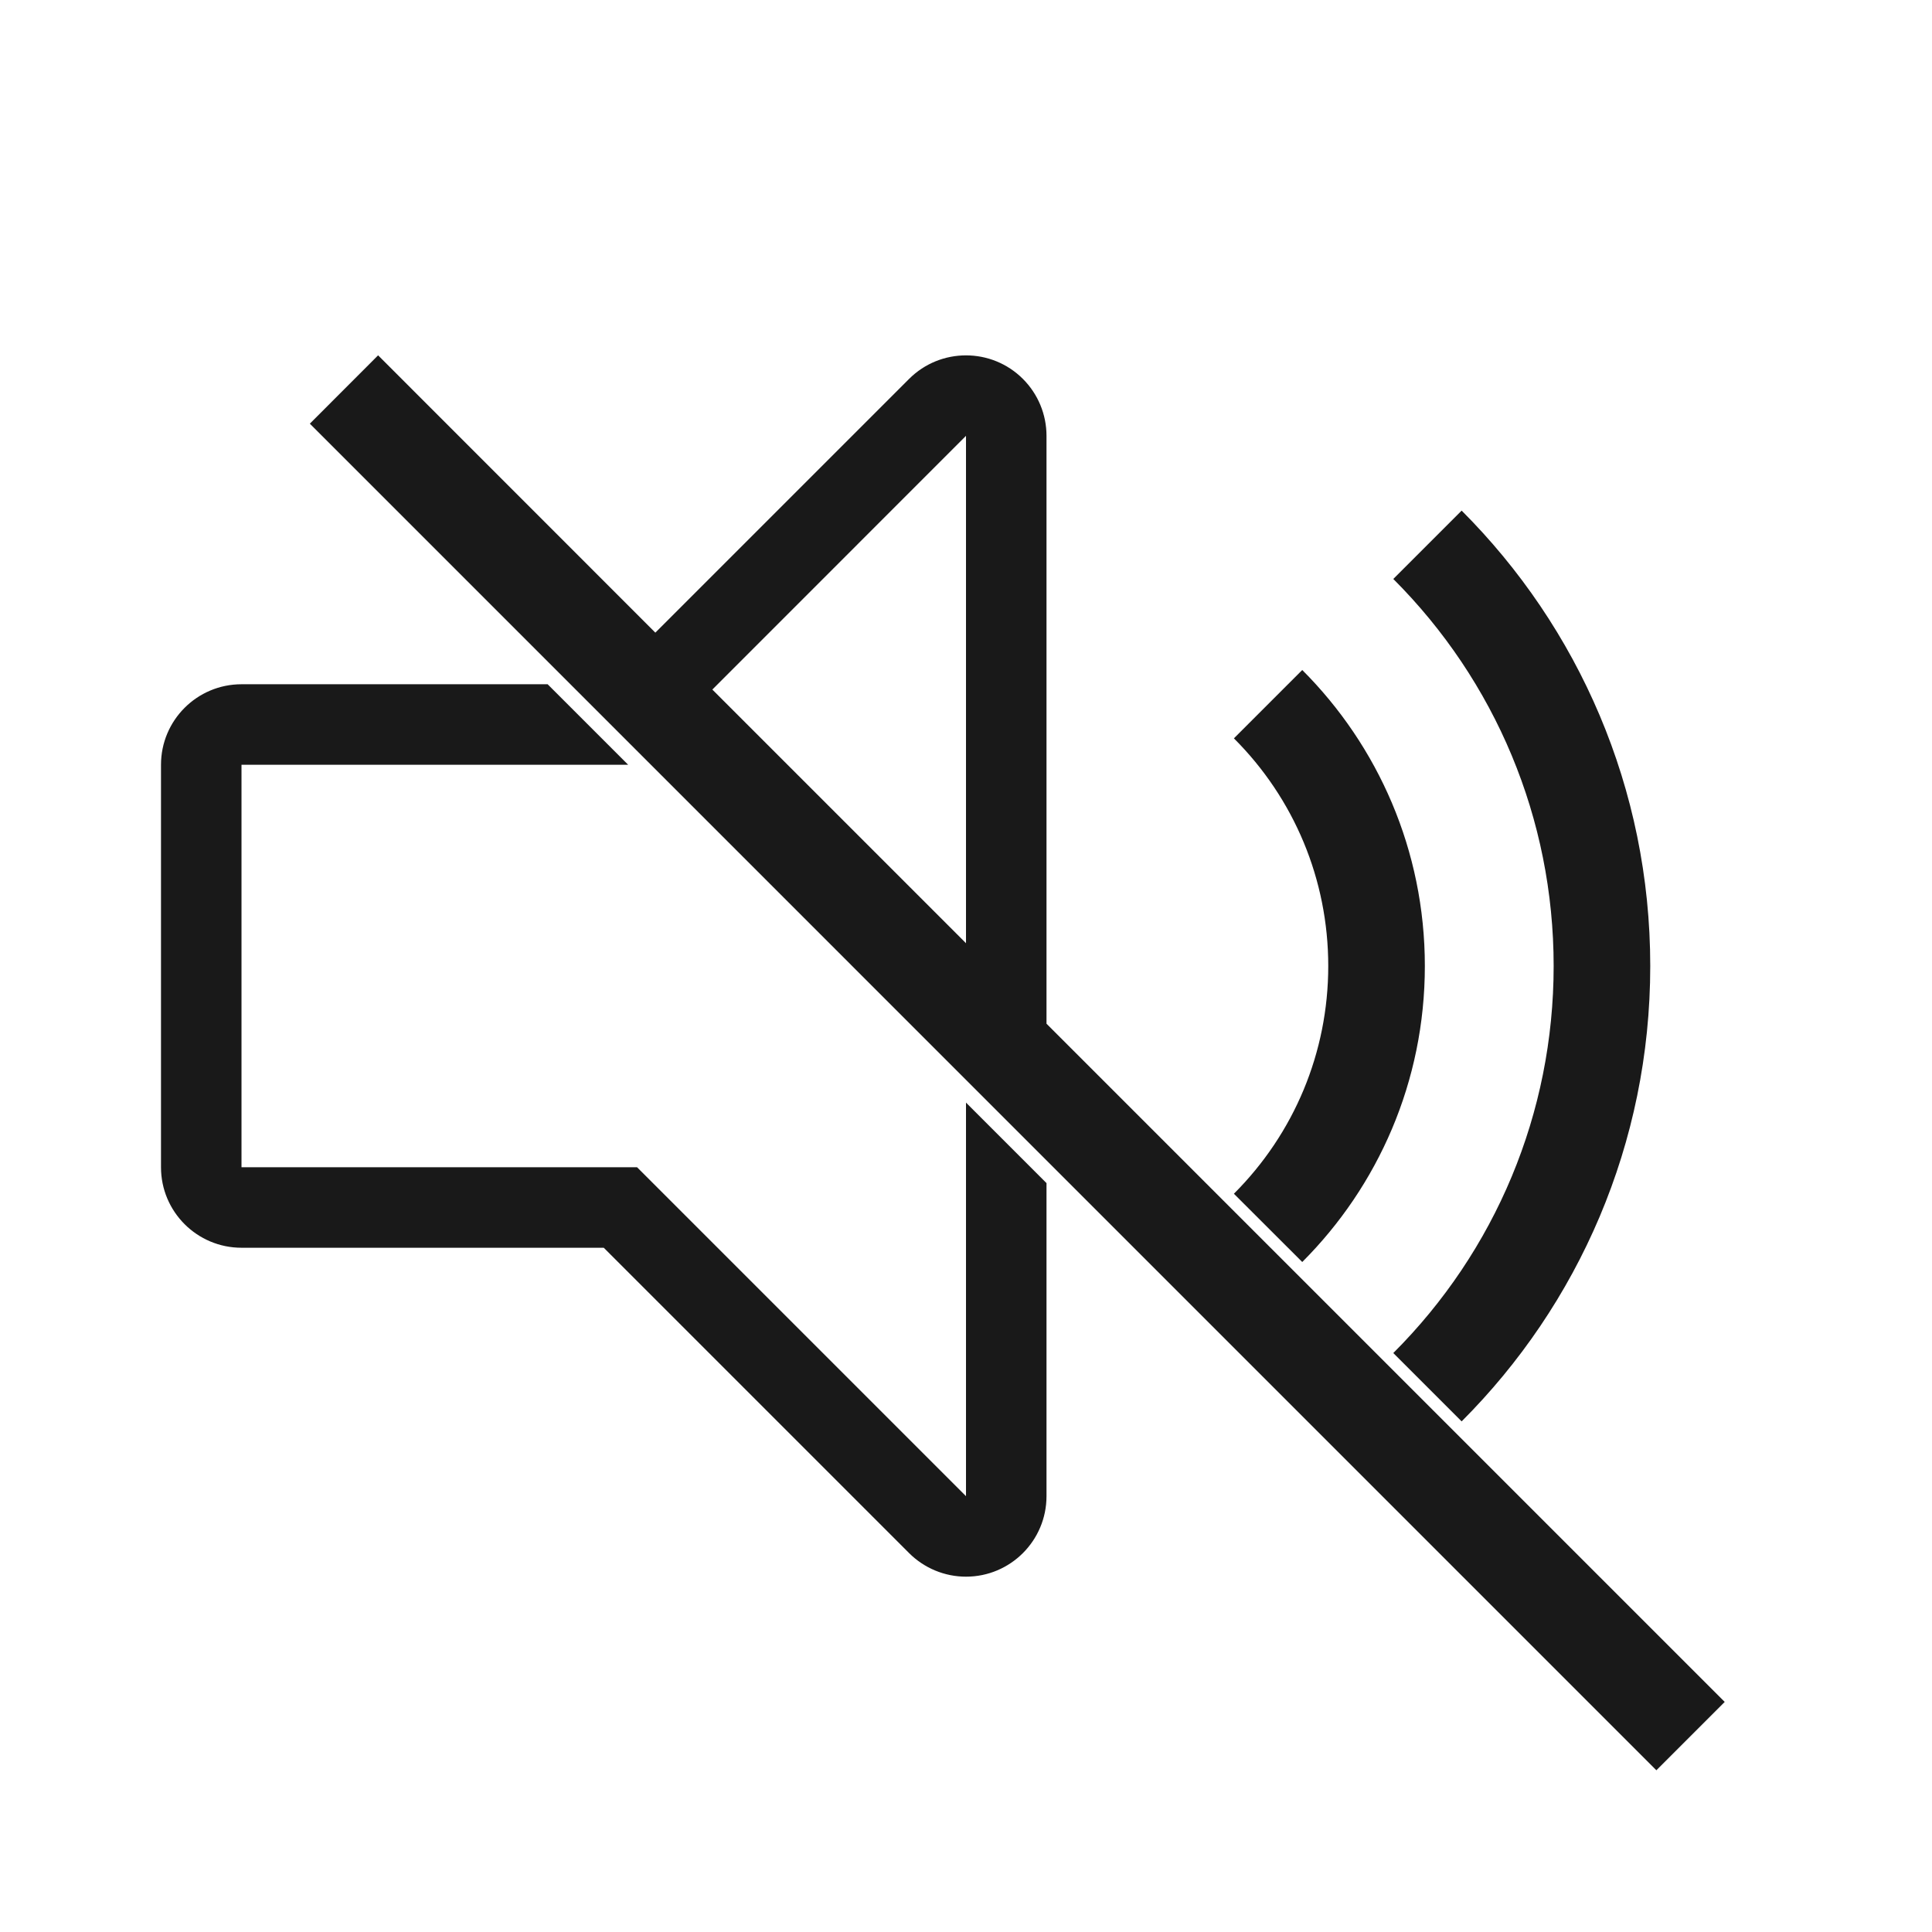 <svg width="24" height="24" viewBox="0 0 24 24" fill="none" xmlns="http://www.w3.org/2000/svg">
<path fill-rule="evenodd" clip-rule="evenodd" d="M3.849 5.263L4.697 4.414L8.141 7.859L11.293 4.707C11.683 4.317 12.317 4.317 12.707 4.707C12.895 4.895 13 5.149 13 5.414V12.717L21.425 21.142L20.576 21.991L3.849 5.263ZM12 11.717L8.849 8.566L12 5.414V11.717ZM6.803 8.5H3C2.448 8.5 2 8.948 2 9.5V14.5C2 15.052 2.448 15.5 3 15.5H7.5L11.293 19.293C11.48 19.48 11.735 19.586 12 19.586C12.552 19.586 13 19.138 13 18.586V14.697L12 13.697V18.586L7.914 14.5H3V9.5H7.803L6.803 8.5ZM17.308 16.808C18.576 15.541 19.3 13.829 19.3 12C19.3 10.171 18.576 8.46 17.308 7.192L18.157 6.343C19.605 7.791 20.5 9.791 20.5 12C20.5 14.209 19.605 16.209 18.157 17.657L17.308 16.808ZM15.328 14.829C16.075 14.082 16.5 13.076 16.5 12C16.5 10.924 16.075 9.918 15.328 9.172L16.177 8.323C17.118 9.264 17.7 10.564 17.7 12C17.7 13.436 17.118 14.736 16.177 15.677L15.328 14.829Z" fill="black" fill-opacity="0.9"/>
</svg>
